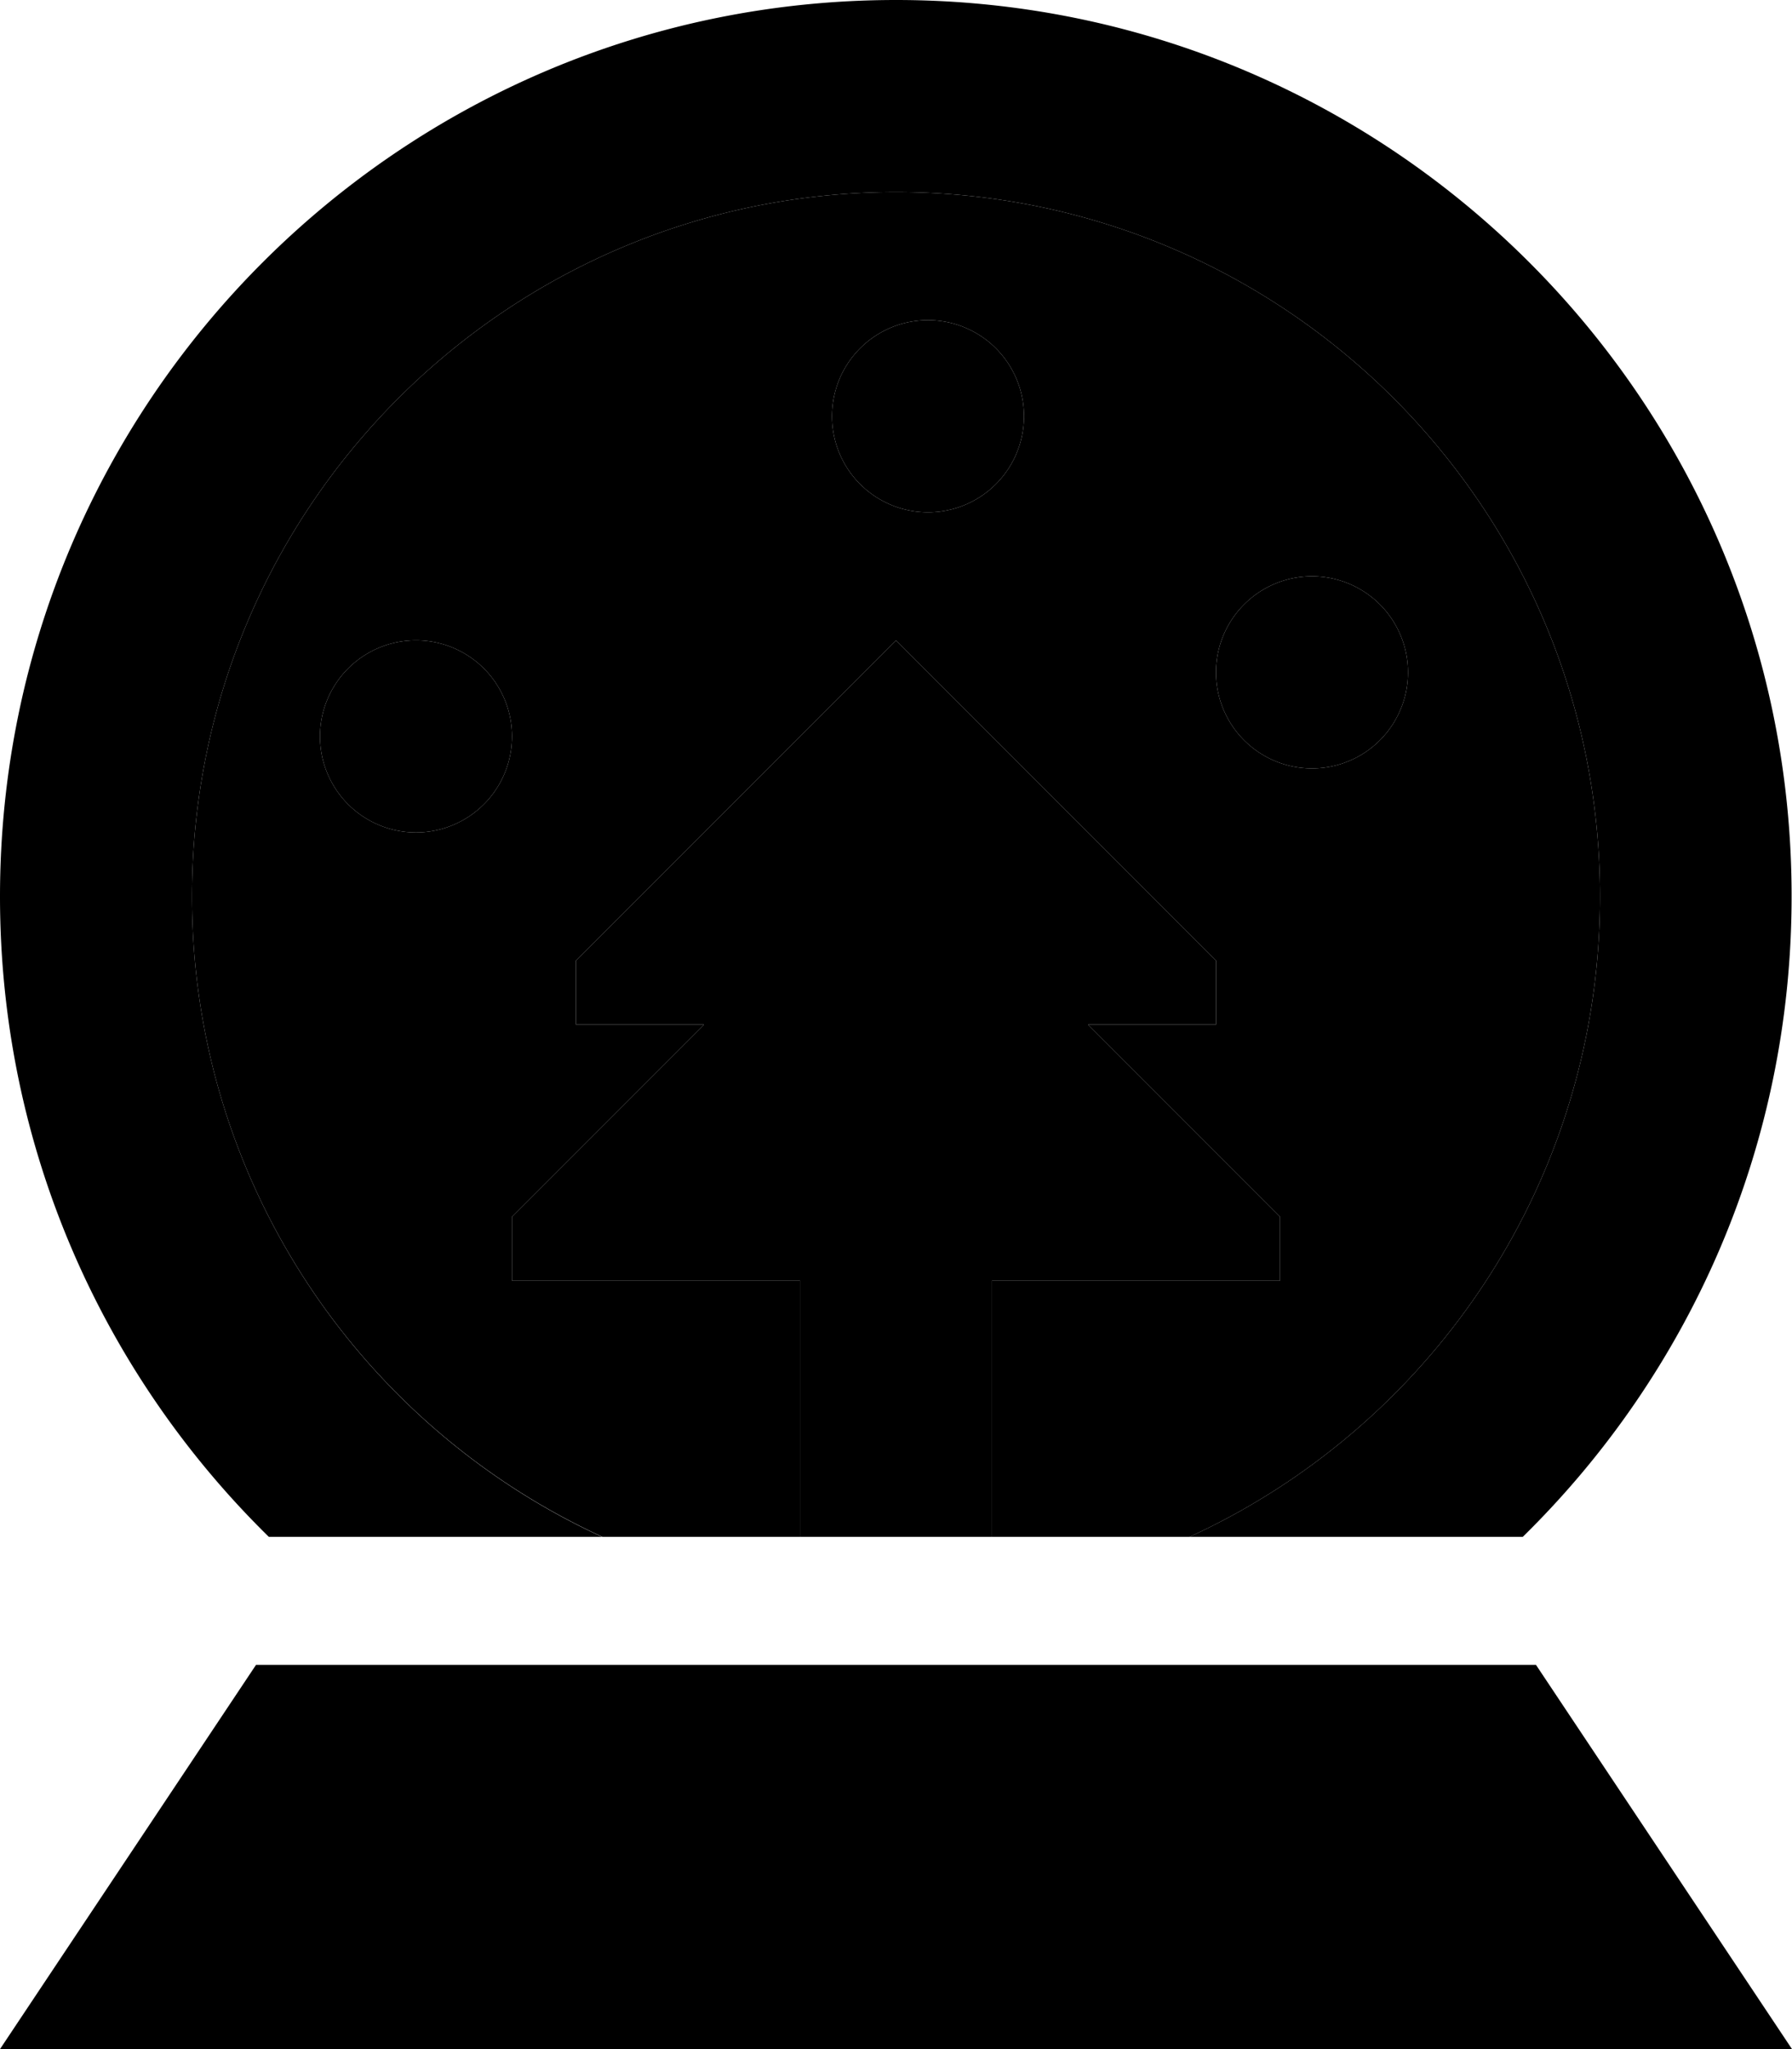 <svg xmlns="http://www.w3.org/2000/svg" viewBox="0 0 448 512"><path class="pr-icon-duotone-secondary" d="M48 224c0-97.2 78.8-176 176-176s176 78.8 176 176c0 71-42 132.2-102.6 160L248 384l0-64 72 0 0-16-48-48 32 0 0-16-80-80-80 80 0 16 32 0-48 48 0 16 72 0 0 64-49.4 0C90 356.2 48 295 48 224zm32-40a24 24 0 1 0 48 0 24 24 0 1 0 -48 0zm128-80a24 24 0 1 0 48 0 24 24 0 1 0 -48 0zm96 64a24 24 0 1 0 48 0 24 24 0 1 0 -48 0z"/><path class="pr-icon-duotone-primary" d="M400 224c0 71-42 132.2-102.6 160l83.3 0c41.5-40.7 67.2-97.3 67.2-160C448 100.3 347.7 0 224 0S0 100.3 0 224c0 62.7 25.7 119.3 67.2 160l83.3 0C90 356.2 48 295 48 224c0-97.2 78.8-176 176-176s176 78.8 176 176zm-96 32l0-16-80-80-80 80 0 16 32 0-48 48 0 16 72 0 0 64 48 0 0-64 72 0 0-16-48-48 32 0zM256 104a24 24 0 1 0 -48 0 24 24 0 1 0 48 0zm72 88a24 24 0 1 0 0-48 24 24 0 1 0 0 48zm-200-8a24 24 0 1 0 -48 0 24 24 0 1 0 48 0zM0 512l448 0-64-96L64 416 0 512z"/></svg>